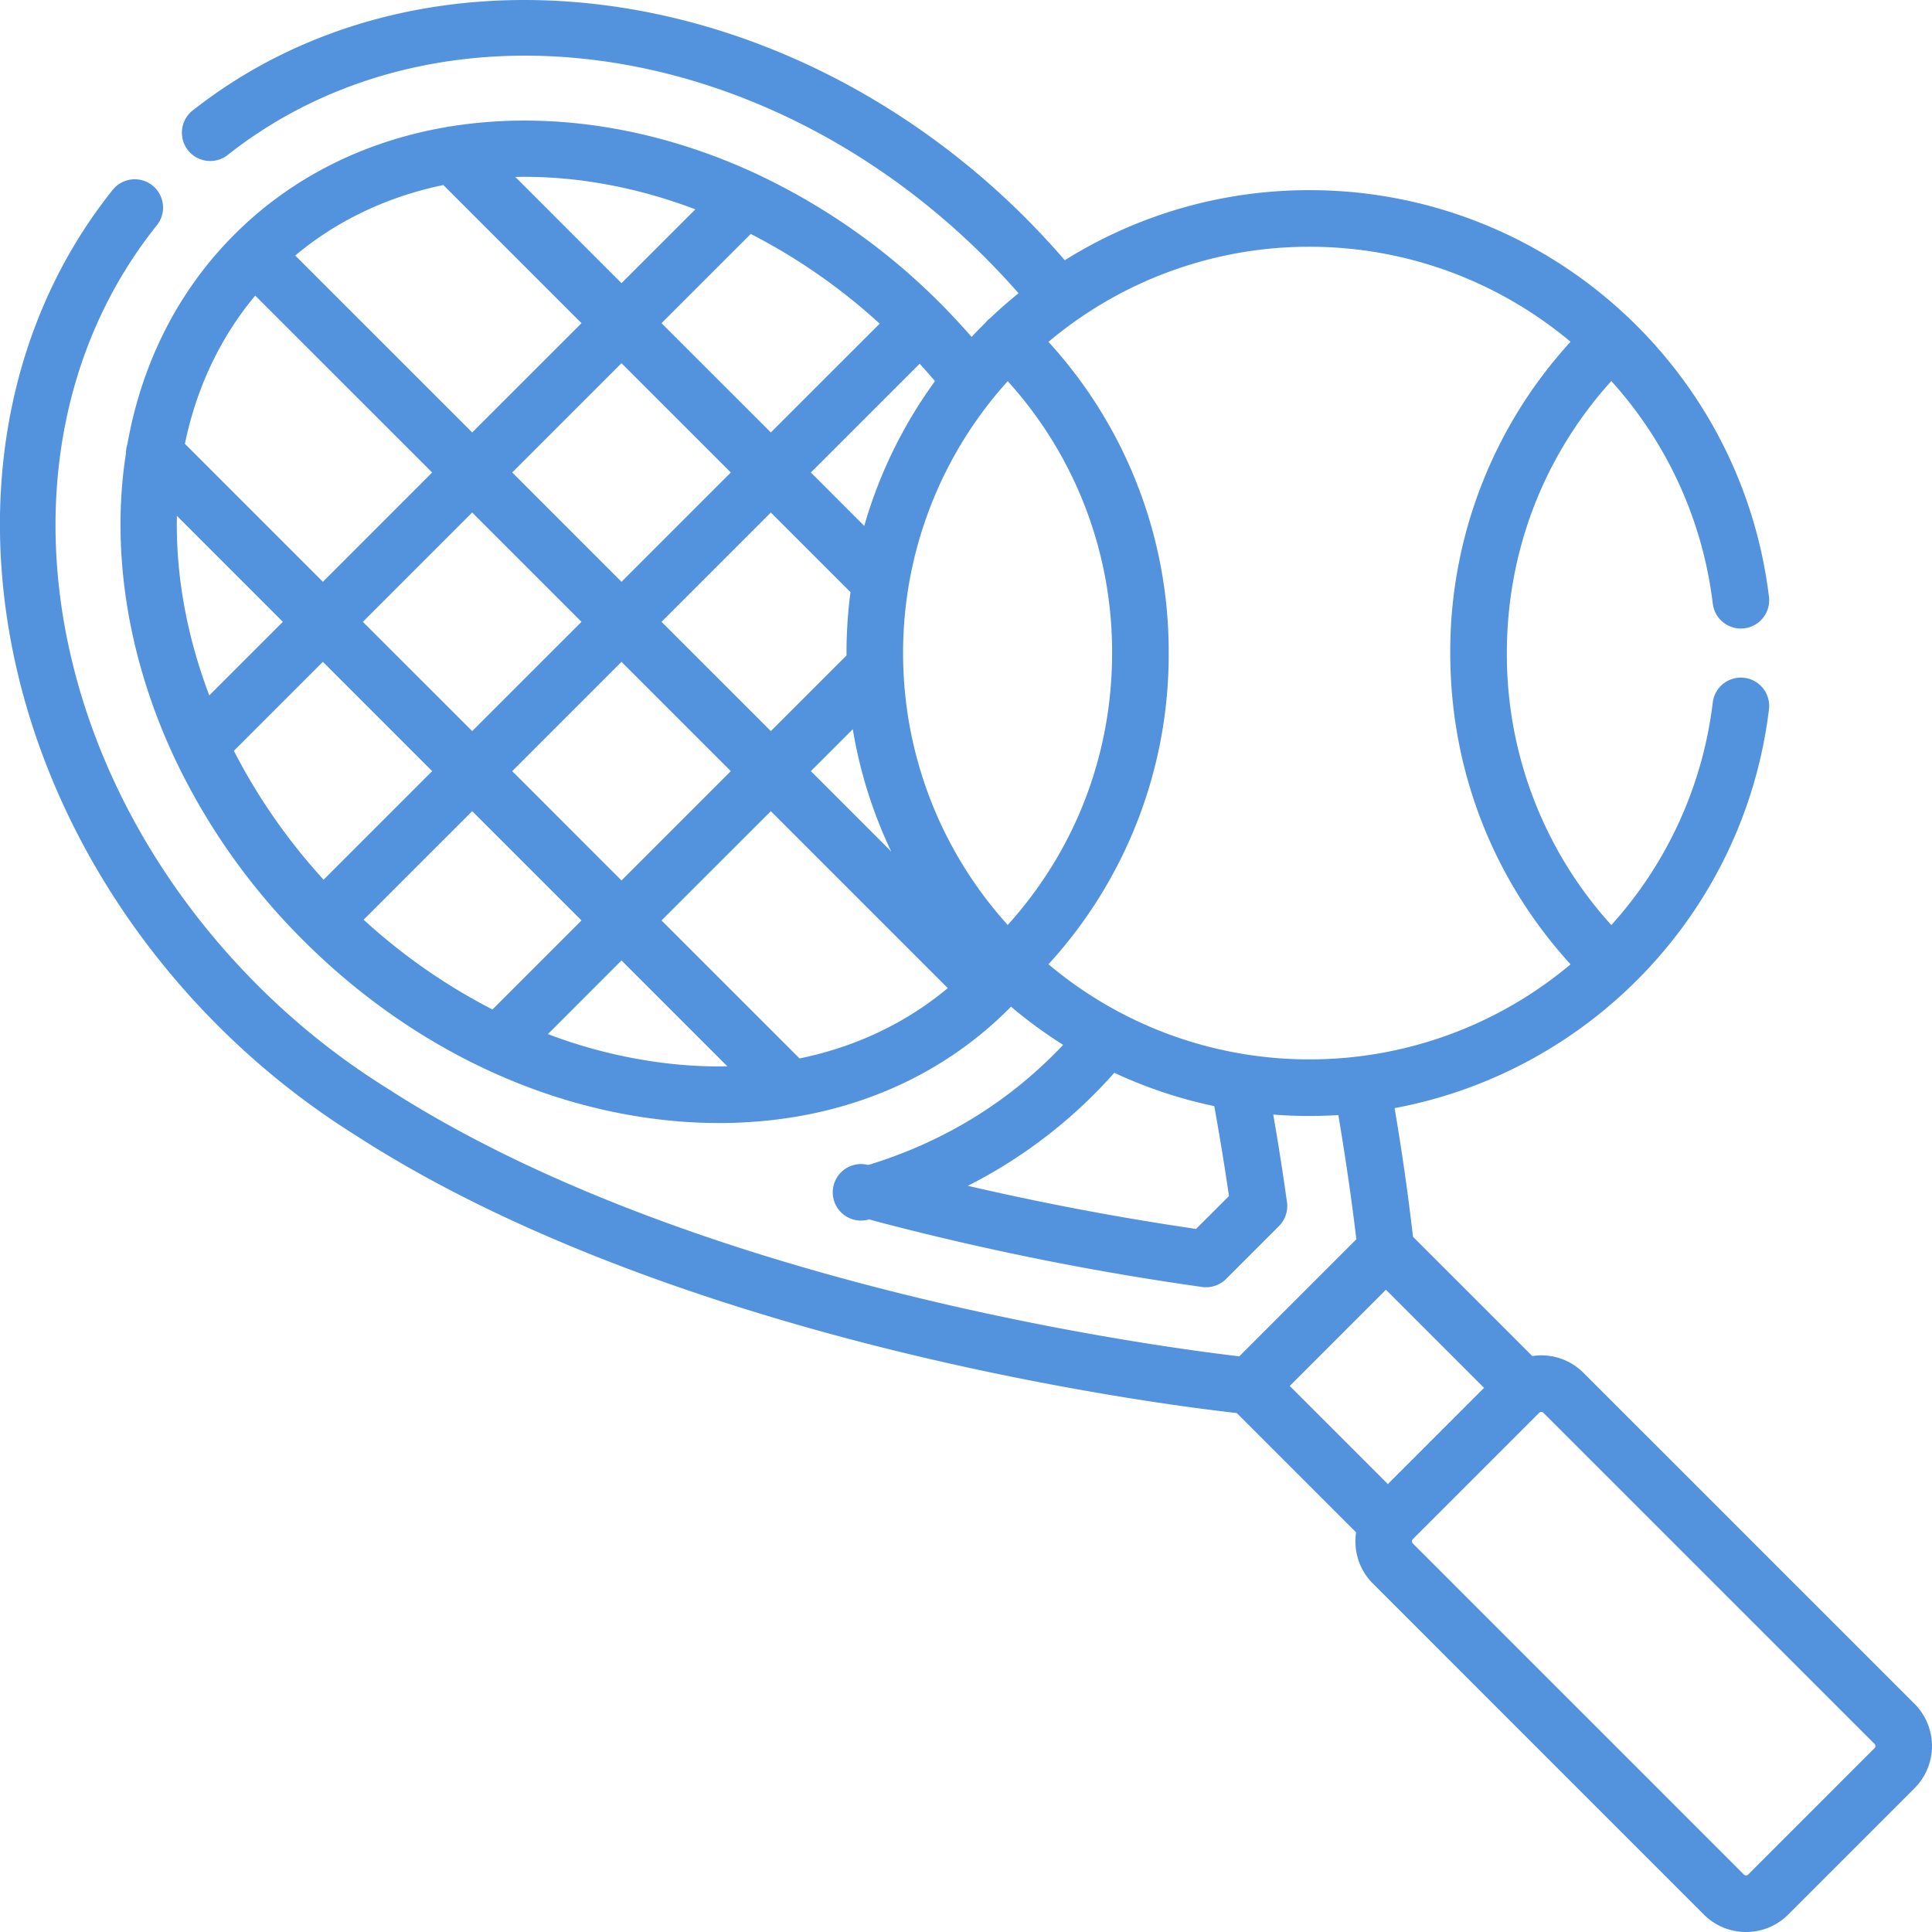 <svg xmlns="http://www.w3.org/2000/svg" width="57" height="57"><path fill-rule="evenodd" fill="#5393DD" d="M56.485 50.269l-9.768-9.767a1.75 1.75 0 0 0-1.509-.494l-3.52-3.519a71.853 71.853 0 0 0-.543-3.796c5.757-1.074 10.319-5.775 11.045-11.766a.835.835 0 0 0-1.658-.201 11.91 11.91 0 0 1-2.993 6.566 11.877 11.877 0 0 1-3.082-8.024c0-3.002 1.089-5.821 3.082-8.026a11.915 11.915 0 0 1 2.993 6.567.835.835 0 0 0 1.658-.2C51.361 10.768 45.533 5.61 38.632 5.61c-2.648 0-5.122.758-7.218 2.068a21.373 21.373 0 0 0-.712-.789l-.006-.007c-.13-.137-.261-.274-.395-.408l-.045-.046-.019-.019C26.772 2.953 22.364.731 17.82.151 13.254-.431 8.933.682 5.65 3.287a.836.836 0 0 0 1.038 1.308c6.158-4.886 15.782-3.59 22.386 3.013l.009.009.033.035c.124.124.246.25.365.376l.006.006c.191.201.379.408.563.618-.287.232-.564.474-.831.728a.783.783 0 0 0-.143.14c-.14.137-.277.277-.411.42a19.759 19.759 0 0 0-.926-.994l-.001-.001-.001-.002a19.07 19.07 0 0 0-5.35-3.78.747.747 0 0 0-.107-.051c-2.961-1.369-6.107-1.845-8.976-1.384a.75.75 0 0 0-.154.025c-2.358.408-4.522 1.454-6.233 3.165-.001.001-.002.003-.004.003v.001l-.001.001c-1.698 1.7-2.741 3.846-3.154 6.186a.835.835 0 0 0-.042.262c-.444 2.851.036 5.971 1.394 8.909a19.084 19.084 0 0 0 3.833 5.459c3.024 3.024 6.84 4.911 10.744 5.314.519.054 1.033.08 1.538.08a13.709 13.709 0 0 0 2.268-.188c2.425-.411 4.579-1.49 6.267-3.176l.001-.001.003-.003.063-.066c.485.411.999.787 1.539 1.128-.088.093-.176.184-.266.274-1.524 1.525-3.369 2.624-5.484 3.27a.834.834 0 1 0 .026 1.605l.133.036.208.057a83.907 83.907 0 0 0 9.484 1.901.836.836 0 0 0 .706-.237l1.56-1.56a.834.834 0 0 0 .237-.706 79.896 79.896 0 0 0-.405-2.584 13.458 13.458 0 0 0 1.92.015c.294 1.742.46 3.051.531 3.665l-3.453 3.453c-2.475-.289-16.203-2.116-25.171-7.928l-.012-.007a21.319 21.319 0 0 1-3.773-3.006C.988 22.457-.298 12.821 4.614 6.663a.835.835 0 1 0-1.305-1.041C.691 8.903-.432 13.229.147 17.802c.577 4.559 2.807 8.982 6.279 12.454a22.934 22.934 0 0 0 4.064 3.237c5.33 3.453 12.198 5.505 17.022 6.62 4.456 1.029 7.954 1.462 8.976 1.576l3.521 3.521c-.08.533.083 1.097.493 1.507l9.767 9.768a1.75 1.75 0 0 0 1.245.515c.47 0 .912-.183 1.244-.515l3.727-3.727a1.762 1.762 0 0 0 0-2.489zM23.589 31.227l-4.072-4.071 3.225-3.224 5.22 5.22c-1.238 1.035-2.725 1.737-4.373 2.075zm-12.861-4.093l3.203-3.202 3.225 3.224-2.627 2.627a17.412 17.412 0 0 1-3.801-2.649zM6.9 22.152l2.626-2.626 3.224 3.225-3.203 3.203A17.473 17.473 0 0 1 6.9 22.152zm-1.681-6.933l3.126 3.127-2.171 2.17c-.669-1.764-.992-3.568-.955-5.297zM7.53 8.721l5.22 5.219-3.224 3.225-4.071-4.071c.334-1.618 1.022-3.113 2.075-4.373zm5.55-3.262l4.076 4.076-3.225 3.224-5.221-5.22c1.26-1.055 2.753-1.744 4.37-2.08zm12.873 4.09l-3.211 3.21-3.225-3.224 2.633-2.633a17.42 17.42 0 0 1 3.803 2.647zm-4.392 4.391l-3.225 3.225-3.224-3.225 3.224-3.224 3.225 3.224zm4.733 11.182l-2.371-2.371 1.237-1.237c.211 1.27.597 2.481 1.134 3.608zm-1.319-5.785l-2.233 2.233-3.225-3.224 3.225-3.225 2.35 2.35a13.836 13.836 0 0 0-.118 1.797l.001.069zm-7.819-.991l-3.225 3.224-3.225-3.224 3.225-3.225 3.225 3.225zm-2.044 4.405l3.224-3.225 3.225 3.225-3.225 3.225-3.224-3.225zm14.619 4.538a11.94 11.94 0 0 1-3.087-8.021 11.94 11.94 0 0 1 3.087-8.022 11.879 11.879 0 0 1 3.079 8.022c0 3-1.088 5.817-3.079 8.021zm-4.233-11.773l-1.575-1.576 3.21-3.209c.153.169.305.34.452.514a13.64 13.64 0 0 0-2.087 4.271zm-4.983-9.34l-2.179 2.178-3.133-3.134c1.732-.038 3.543.285 5.312.956zm-.657 25.216a14.734 14.734 0 0 1-3.693-.883l2.171-2.172 3.124 3.124c-.523.01-1.058-.013-1.602-.069zm16.4 3.895l-.971.97a83.392 83.392 0 0 1-6.733-1.272 14.54 14.54 0 0 0 4.321-3.334c.932.434 1.92.767 2.95.983.162.9.308 1.789.433 2.653zm-5.325-6.838a13.529 13.529 0 0 0 3.547-9.181 13.53 13.53 0 0 0-3.547-9.182 11.935 11.935 0 0 1 7.699-2.806c2.914 0 5.609 1.048 7.704 2.803a13.532 13.532 0 0 0-3.549 9.185c0 3.439 1.254 6.666 3.549 9.183a11.965 11.965 0 0 1-7.704 2.804 11.935 11.935 0 0 1-7.699-2.806zm9.956 9.602l2.895 2.895-2.838 2.839-2.895-2.895 2.838-2.839zm14.415 13.526l-3.727 3.727a.09.09 0 0 1-.127 0l-9.767-9.767a.091.091 0 0 1 0-.128l3.726-3.726a.084.084 0 0 1 .063-.026c.025 0 .047.008.064.026l9.768 9.767a.09.09 0 0 1 0 .127z"/></svg>